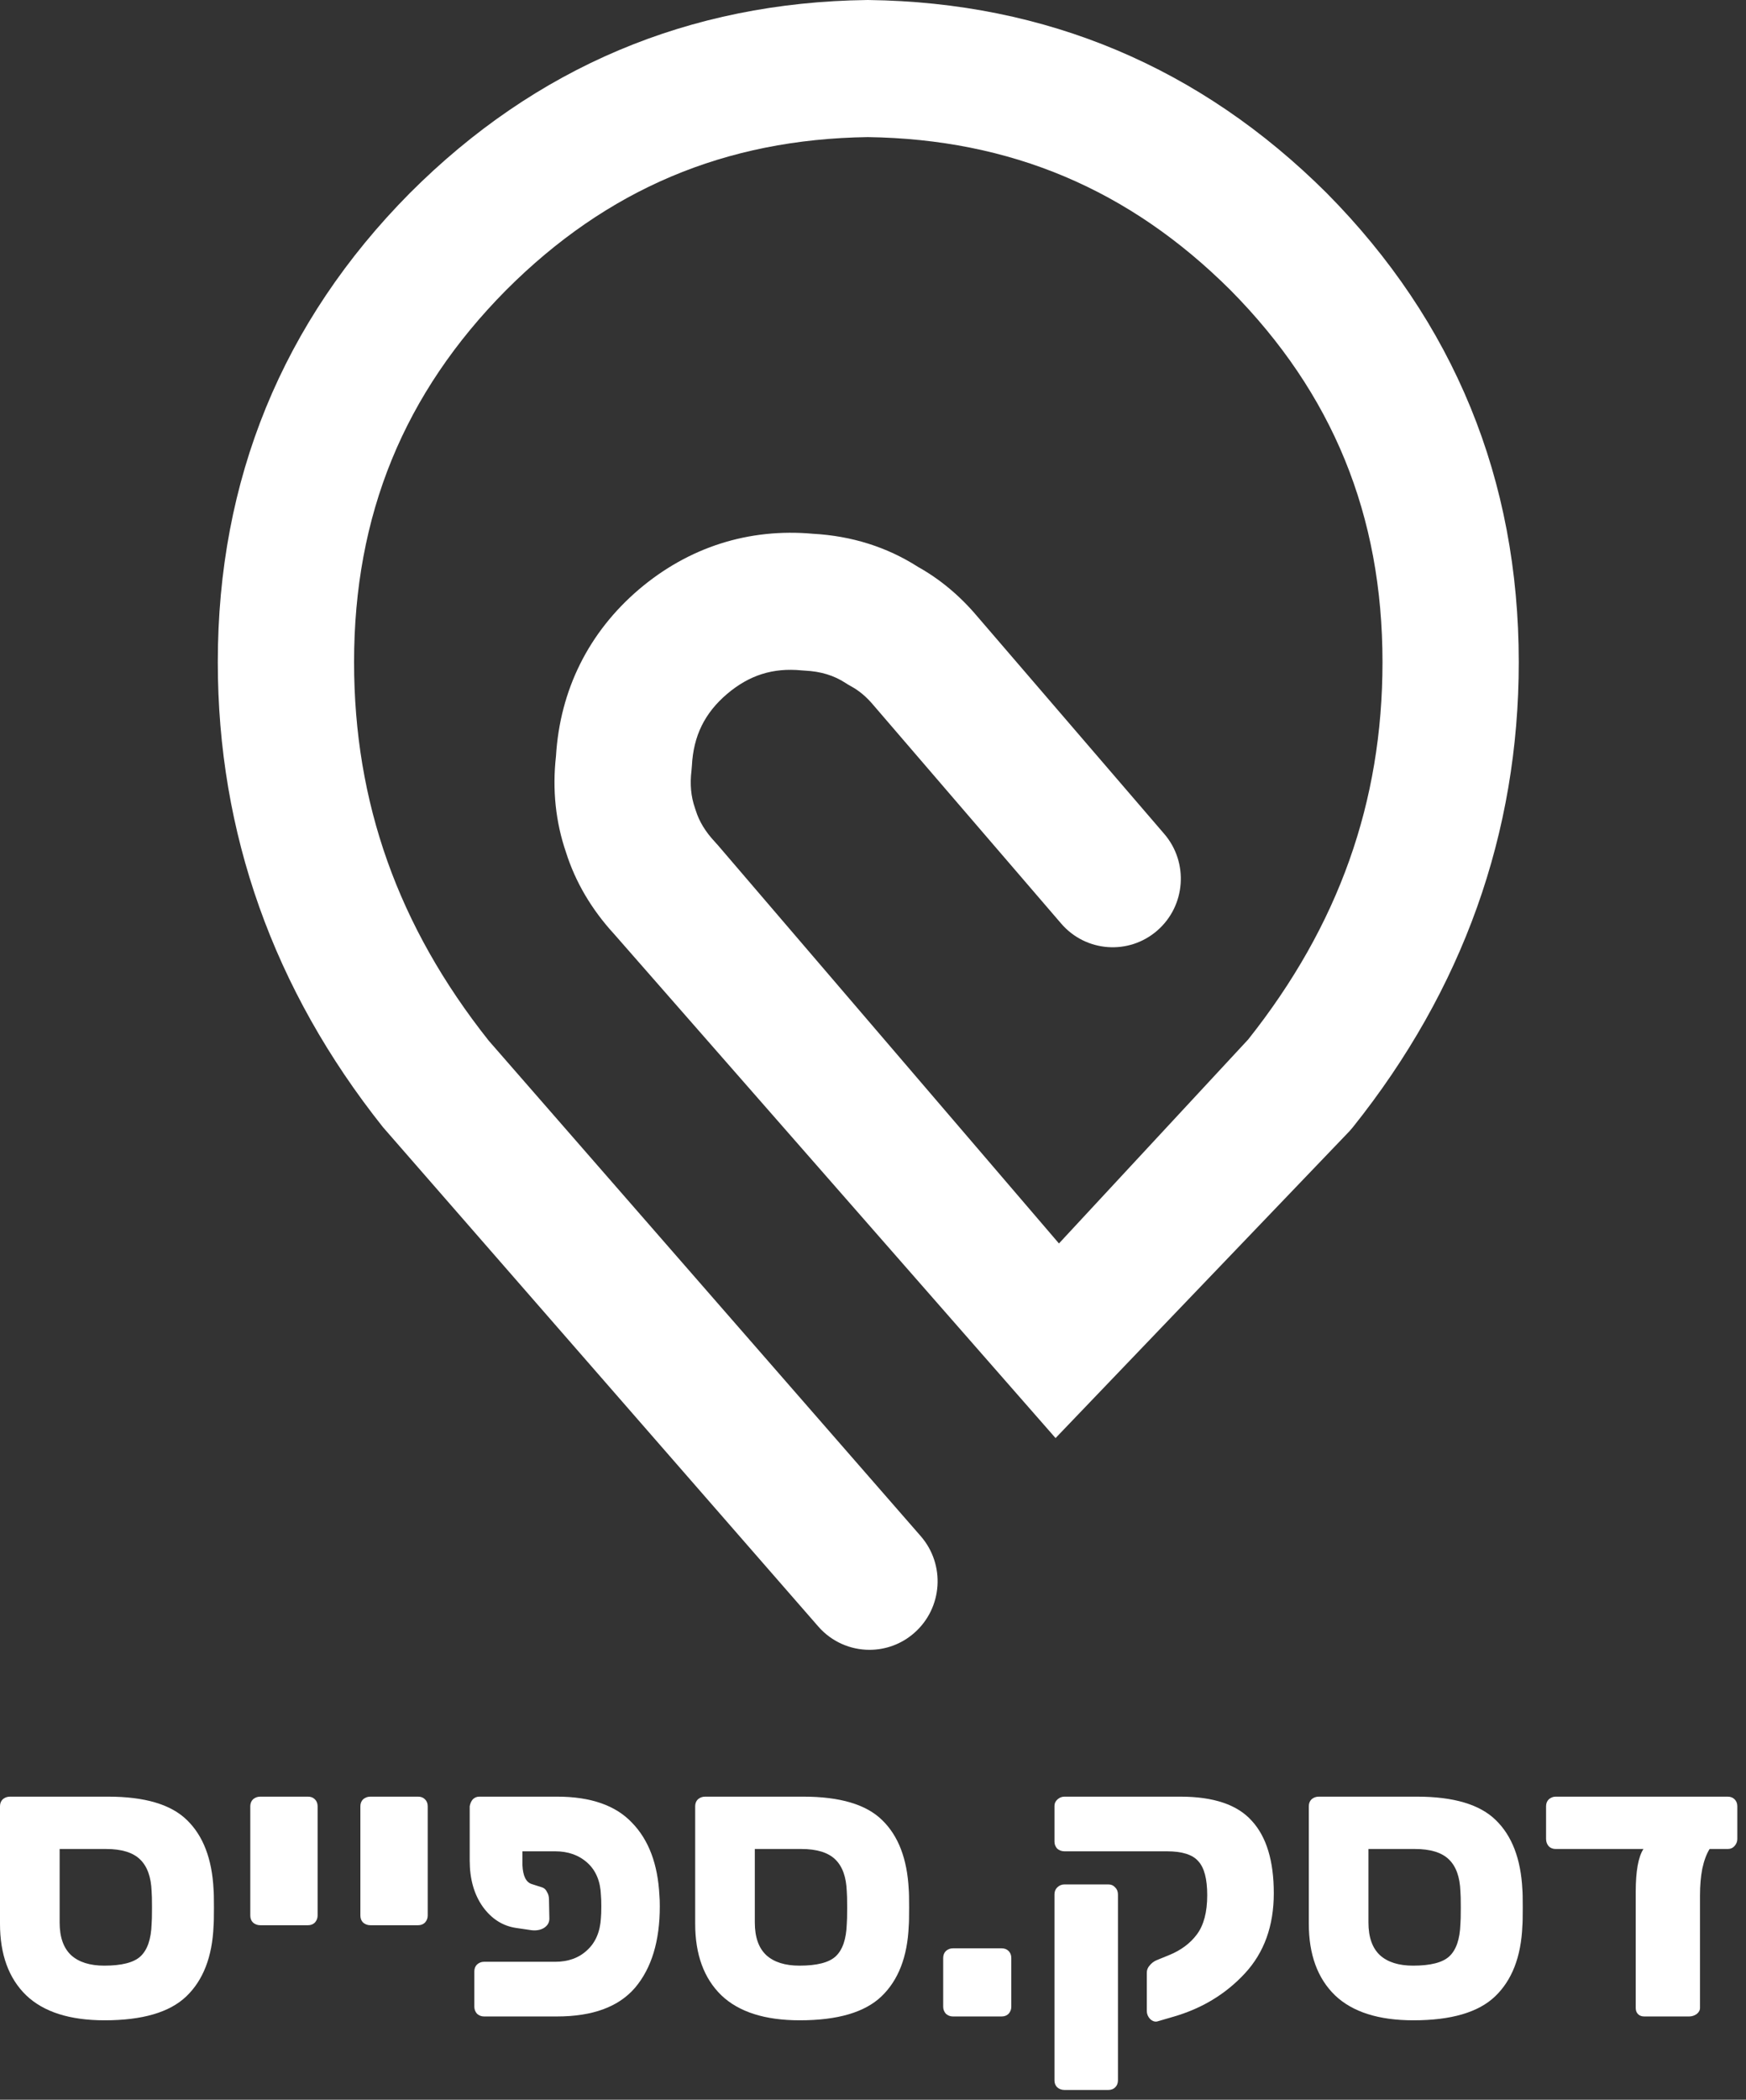 <svg width="109" height="131" viewBox="0 0 109 131" fill="none" xmlns="http://www.w3.org/2000/svg">
<rect x="0" y="0" width="109" height="131" fill="#333333" stroke="none"/>
<path d="M82.813 12.036C74.933 4.192 65.316 0.143 54.228 0.001L54.174 0L54.119 0.001C43.026 0.143 33.428 4.195 25.577 12.056C17.628 20.081 13.597 29.923 13.597 41.31C13.597 51.968 17.067 61.73 23.908 70.325L51.083 101.476C51.923 102.439 53.1 102.932 54.282 102.932C55.277 102.932 56.278 102.583 57.085 101.87C58.851 100.313 59.027 97.612 57.477 95.836L30.508 64.925C24.854 57.801 22.104 50.076 22.104 41.31C22.104 32.14 25.211 24.545 31.592 18.104C37.883 11.804 45.27 8.68 54.174 8.554C63.083 8.68 70.493 11.808 76.808 18.093C83.2 24.545 86.307 32.14 86.307 41.31C86.307 50.045 83.564 57.748 77.921 64.853L66.109 77.579L44.788 52.698C44.765 52.671 44.739 52.648 44.716 52.622C44.692 52.595 44.672 52.568 44.648 52.543C44.047 51.906 43.65 51.256 43.433 50.557C43.418 50.509 43.402 50.461 43.385 50.413C43.135 49.696 43.064 48.931 43.169 48.074C43.181 47.974 43.189 47.873 43.194 47.773C43.29 45.912 43.989 44.488 45.39 43.295C46.778 42.119 48.259 41.652 50.043 41.825C50.111 41.831 50.179 41.836 50.247 41.84C51.241 41.888 52.075 42.143 52.797 42.619C52.902 42.688 53.01 42.753 53.12 42.812C53.628 43.086 54.086 43.469 54.52 43.986C54.53 43.998 54.54 44.01 54.55 44.021L66.247 57.62C67.784 59.407 70.47 59.602 72.246 58.058C74.023 56.513 74.218 53.812 72.681 52.026L60.998 38.443C59.922 37.169 58.681 36.134 57.307 35.366C55.373 34.13 53.173 33.436 50.76 33.302C46.751 32.94 43 34.132 39.899 36.763C36.75 39.444 34.957 43.044 34.708 47.184C34.475 49.267 34.685 51.281 35.334 53.175C35.923 55.033 36.934 56.745 38.336 58.272L38.337 58.273L65.897 89.721L84.249 70.57L84.454 70.331C91.328 61.735 94.814 51.971 94.814 41.31C94.814 29.923 90.784 20.081 82.813 12.036Z" fill="white"/>
<path d="M6.534 126.046C4.356 126.046 2.722 125.526 1.633 124.485C0.544 123.428 0 121.939 0 120.018V112.692C0 112.516 0.056 112.372 0.168 112.26C0.296 112.148 0.448 112.092 0.625 112.092H6.75C9.04 112.092 10.682 112.58 11.675 113.557C12.684 114.534 13.236 115.975 13.332 117.88C13.348 118.04 13.356 118.417 13.356 119.009C13.356 119.617 13.348 120.002 13.332 120.162C13.252 122.083 12.684 123.548 11.627 124.557C10.586 125.55 8.888 126.046 6.534 126.046ZM6.51 122.636C7.599 122.636 8.352 122.443 8.768 122.059C9.2 121.659 9.433 120.986 9.465 120.042C9.481 119.882 9.489 119.537 9.489 119.009C9.489 118.497 9.481 118.16 9.465 118C9.433 117.104 9.192 116.439 8.744 116.007C8.296 115.574 7.591 115.358 6.63 115.358H3.723V119.946C3.723 120.858 3.964 121.539 4.444 121.987C4.924 122.419 5.613 122.636 6.51 122.636Z" fill="white"/>
<path d="M16.249 120.114C16.073 120.114 15.921 120.058 15.793 119.946C15.681 119.834 15.625 119.689 15.625 119.513V112.692C15.625 112.516 15.681 112.372 15.793 112.26C15.921 112.148 16.073 112.092 16.249 112.092H19.228C19.404 112.092 19.548 112.148 19.66 112.26C19.772 112.372 19.828 112.516 19.828 112.692V119.513C19.828 119.673 19.772 119.818 19.66 119.946C19.548 120.058 19.404 120.114 19.228 120.114H16.249Z" fill="white"/>
<path d="M23.123 120.114C22.946 120.114 22.794 120.058 22.666 119.946C22.554 119.834 22.498 119.689 22.498 119.513V112.692C22.498 112.516 22.554 112.372 22.666 112.26C22.794 112.148 22.946 112.092 23.123 112.092H26.101C26.277 112.092 26.422 112.148 26.534 112.26C26.646 112.372 26.702 112.516 26.702 112.692V119.513C26.702 119.673 26.646 119.818 26.534 119.946C26.422 120.058 26.277 120.114 26.101 120.114H23.123Z" fill="white"/>
<path d="M32.614 116.367C32.646 117.04 32.839 117.432 33.191 117.544L33.864 117.76C33.992 117.808 34.088 117.904 34.152 118.048C34.232 118.176 34.272 118.328 34.272 118.505L34.296 119.705C34.296 119.946 34.184 120.138 33.96 120.282C33.751 120.41 33.495 120.458 33.191 120.426L32.206 120.282C31.373 120.154 30.685 119.713 30.14 118.961C29.596 118.192 29.323 117.232 29.323 116.079V112.692C29.355 112.516 29.419 112.372 29.516 112.26C29.628 112.148 29.764 112.092 29.924 112.092H34.776C36.874 112.092 38.436 112.636 39.461 113.725C40.502 114.798 41.07 116.311 41.166 118.264C41.182 118.425 41.19 118.649 41.19 118.937C41.19 121.099 40.678 122.788 39.653 124.005C38.628 125.205 37.002 125.806 34.776 125.806H30.212C30.052 125.806 29.908 125.75 29.78 125.638C29.668 125.51 29.612 125.366 29.612 125.205V122.996C29.612 122.82 29.668 122.676 29.78 122.564C29.908 122.451 30.052 122.395 30.212 122.395H34.656C35.473 122.395 36.138 122.155 36.65 121.675C37.178 121.195 37.467 120.522 37.515 119.657C37.531 119.497 37.539 119.257 37.539 118.937C37.539 118.633 37.531 118.401 37.515 118.24C37.483 117.376 37.203 116.703 36.674 116.223C36.146 115.743 35.473 115.502 34.656 115.502H32.614V116.367Z" fill="white"/>
<path d="M49.933 126.046C47.755 126.046 46.121 125.526 45.032 124.485C43.943 123.428 43.399 121.939 43.399 120.018V112.692C43.399 112.516 43.455 112.372 43.567 112.26C43.695 112.148 43.847 112.092 44.023 112.092H50.149C52.439 112.092 54.08 112.58 55.073 113.557C56.082 114.534 56.635 115.975 56.731 117.88C56.747 118.04 56.755 118.417 56.755 119.009C56.755 119.617 56.747 120.002 56.731 120.162C56.651 122.083 56.082 123.548 55.025 124.557C53.984 125.55 52.287 126.046 49.933 126.046ZM49.908 122.636C50.998 122.636 51.75 122.443 52.167 122.059C52.599 121.659 52.831 120.986 52.863 120.042C52.879 119.882 52.887 119.537 52.887 119.009C52.887 118.497 52.879 118.16 52.863 118C52.831 117.104 52.591 116.439 52.143 116.007C51.694 115.574 50.989 115.358 50.029 115.358H47.122V119.946C47.122 120.858 47.362 121.539 47.843 121.987C48.323 122.419 49.012 122.636 49.908 122.636Z" fill="white"/>
<path d="M59.483 125.806C59.322 125.806 59.178 125.75 59.05 125.638C58.938 125.51 58.882 125.366 58.882 125.205V122.155C58.882 121.979 58.938 121.835 59.05 121.723C59.178 121.611 59.322 121.555 59.483 121.555H62.533C62.709 121.555 62.854 121.611 62.966 121.723C63.078 121.835 63.134 121.979 63.134 122.155V125.205C63.134 125.366 63.078 125.51 62.966 125.638C62.854 125.75 62.709 125.806 62.533 125.806H59.483Z" fill="white"/>
<path d="M72.242 126.118C72.082 126.15 71.93 126.094 71.786 125.95C71.658 125.806 71.594 125.646 71.594 125.47V123.068C71.594 122.908 71.65 122.764 71.762 122.636C71.874 122.492 72.018 122.379 72.194 122.299L72.963 121.987C73.716 121.683 74.3 121.251 74.717 120.69C75.149 120.114 75.365 119.297 75.365 118.24C75.365 117.232 75.181 116.527 74.813 116.127C74.46 115.711 73.804 115.502 72.843 115.502H66.453C66.277 115.502 66.125 115.446 65.997 115.334C65.885 115.206 65.829 115.062 65.829 114.902V112.668C65.829 112.508 65.893 112.372 66.021 112.26C66.149 112.148 66.293 112.092 66.453 112.092H73.684C75.766 112.092 77.255 112.596 78.152 113.605C79.064 114.598 79.521 116.103 79.521 118.12C79.521 120.154 78.92 121.819 77.719 123.116C76.518 124.413 75.021 125.318 73.227 125.83L72.242 126.118ZM66.453 130.393C66.277 130.393 66.125 130.337 65.997 130.225C65.885 130.113 65.829 129.969 65.829 129.793V118.192C65.829 118.016 65.885 117.872 65.997 117.76C66.125 117.632 66.277 117.568 66.453 117.568H69.192C69.368 117.568 69.512 117.632 69.624 117.76C69.736 117.872 69.792 118.016 69.792 118.192V129.793C69.792 129.969 69.736 130.113 69.624 130.225C69.512 130.337 69.368 130.393 69.192 130.393H66.453Z" fill="white"/>
<path d="M88.241 126.046C86.063 126.046 84.429 125.526 83.34 124.485C82.251 123.428 81.707 121.939 81.707 120.018V112.692C81.707 112.516 81.763 112.372 81.875 112.26C82.003 112.148 82.155 112.092 82.331 112.092H88.457C90.747 112.092 92.388 112.58 93.381 113.557C94.39 114.534 94.943 115.975 95.039 117.88C95.055 118.04 95.063 118.417 95.063 119.009C95.063 119.617 95.055 120.002 95.039 120.162C94.959 122.083 94.39 123.548 93.333 124.557C92.292 125.55 90.595 126.046 88.241 126.046ZM88.217 122.636C89.306 122.636 90.058 122.443 90.475 122.059C90.907 121.659 91.139 120.986 91.171 120.042C91.187 119.882 91.195 119.537 91.195 119.009C91.195 118.497 91.187 118.16 91.171 118C91.139 117.104 90.899 116.439 90.451 116.007C90.002 115.574 89.298 115.358 88.337 115.358H85.43V119.946C85.43 120.858 85.67 121.539 86.151 121.987C86.631 122.419 87.32 122.636 88.217 122.636Z" fill="white"/>
<path d="M107.857 112.092C108.034 112.092 108.178 112.148 108.29 112.26C108.402 112.372 108.458 112.516 108.458 112.692V114.734C108.458 114.894 108.402 115.038 108.29 115.166C108.178 115.294 108.034 115.358 107.857 115.358H106.728C106.536 115.663 106.384 116.071 106.272 116.583C106.176 117.08 106.128 117.64 106.128 118.264V125.278C106.128 125.422 106.056 125.55 105.912 125.662C105.768 125.758 105.615 125.806 105.455 125.806H102.645C102.485 125.806 102.356 125.758 102.26 125.662C102.164 125.566 102.116 125.438 102.116 125.278V118.024C102.116 116.743 102.276 115.855 102.597 115.358H97.12C96.944 115.358 96.799 115.302 96.687 115.19C96.575 115.062 96.519 114.91 96.519 114.734V112.692C96.519 112.516 96.575 112.372 96.687 112.26C96.815 112.148 96.96 112.092 97.12 112.092H107.857Z" fill="white"/>
</svg>
